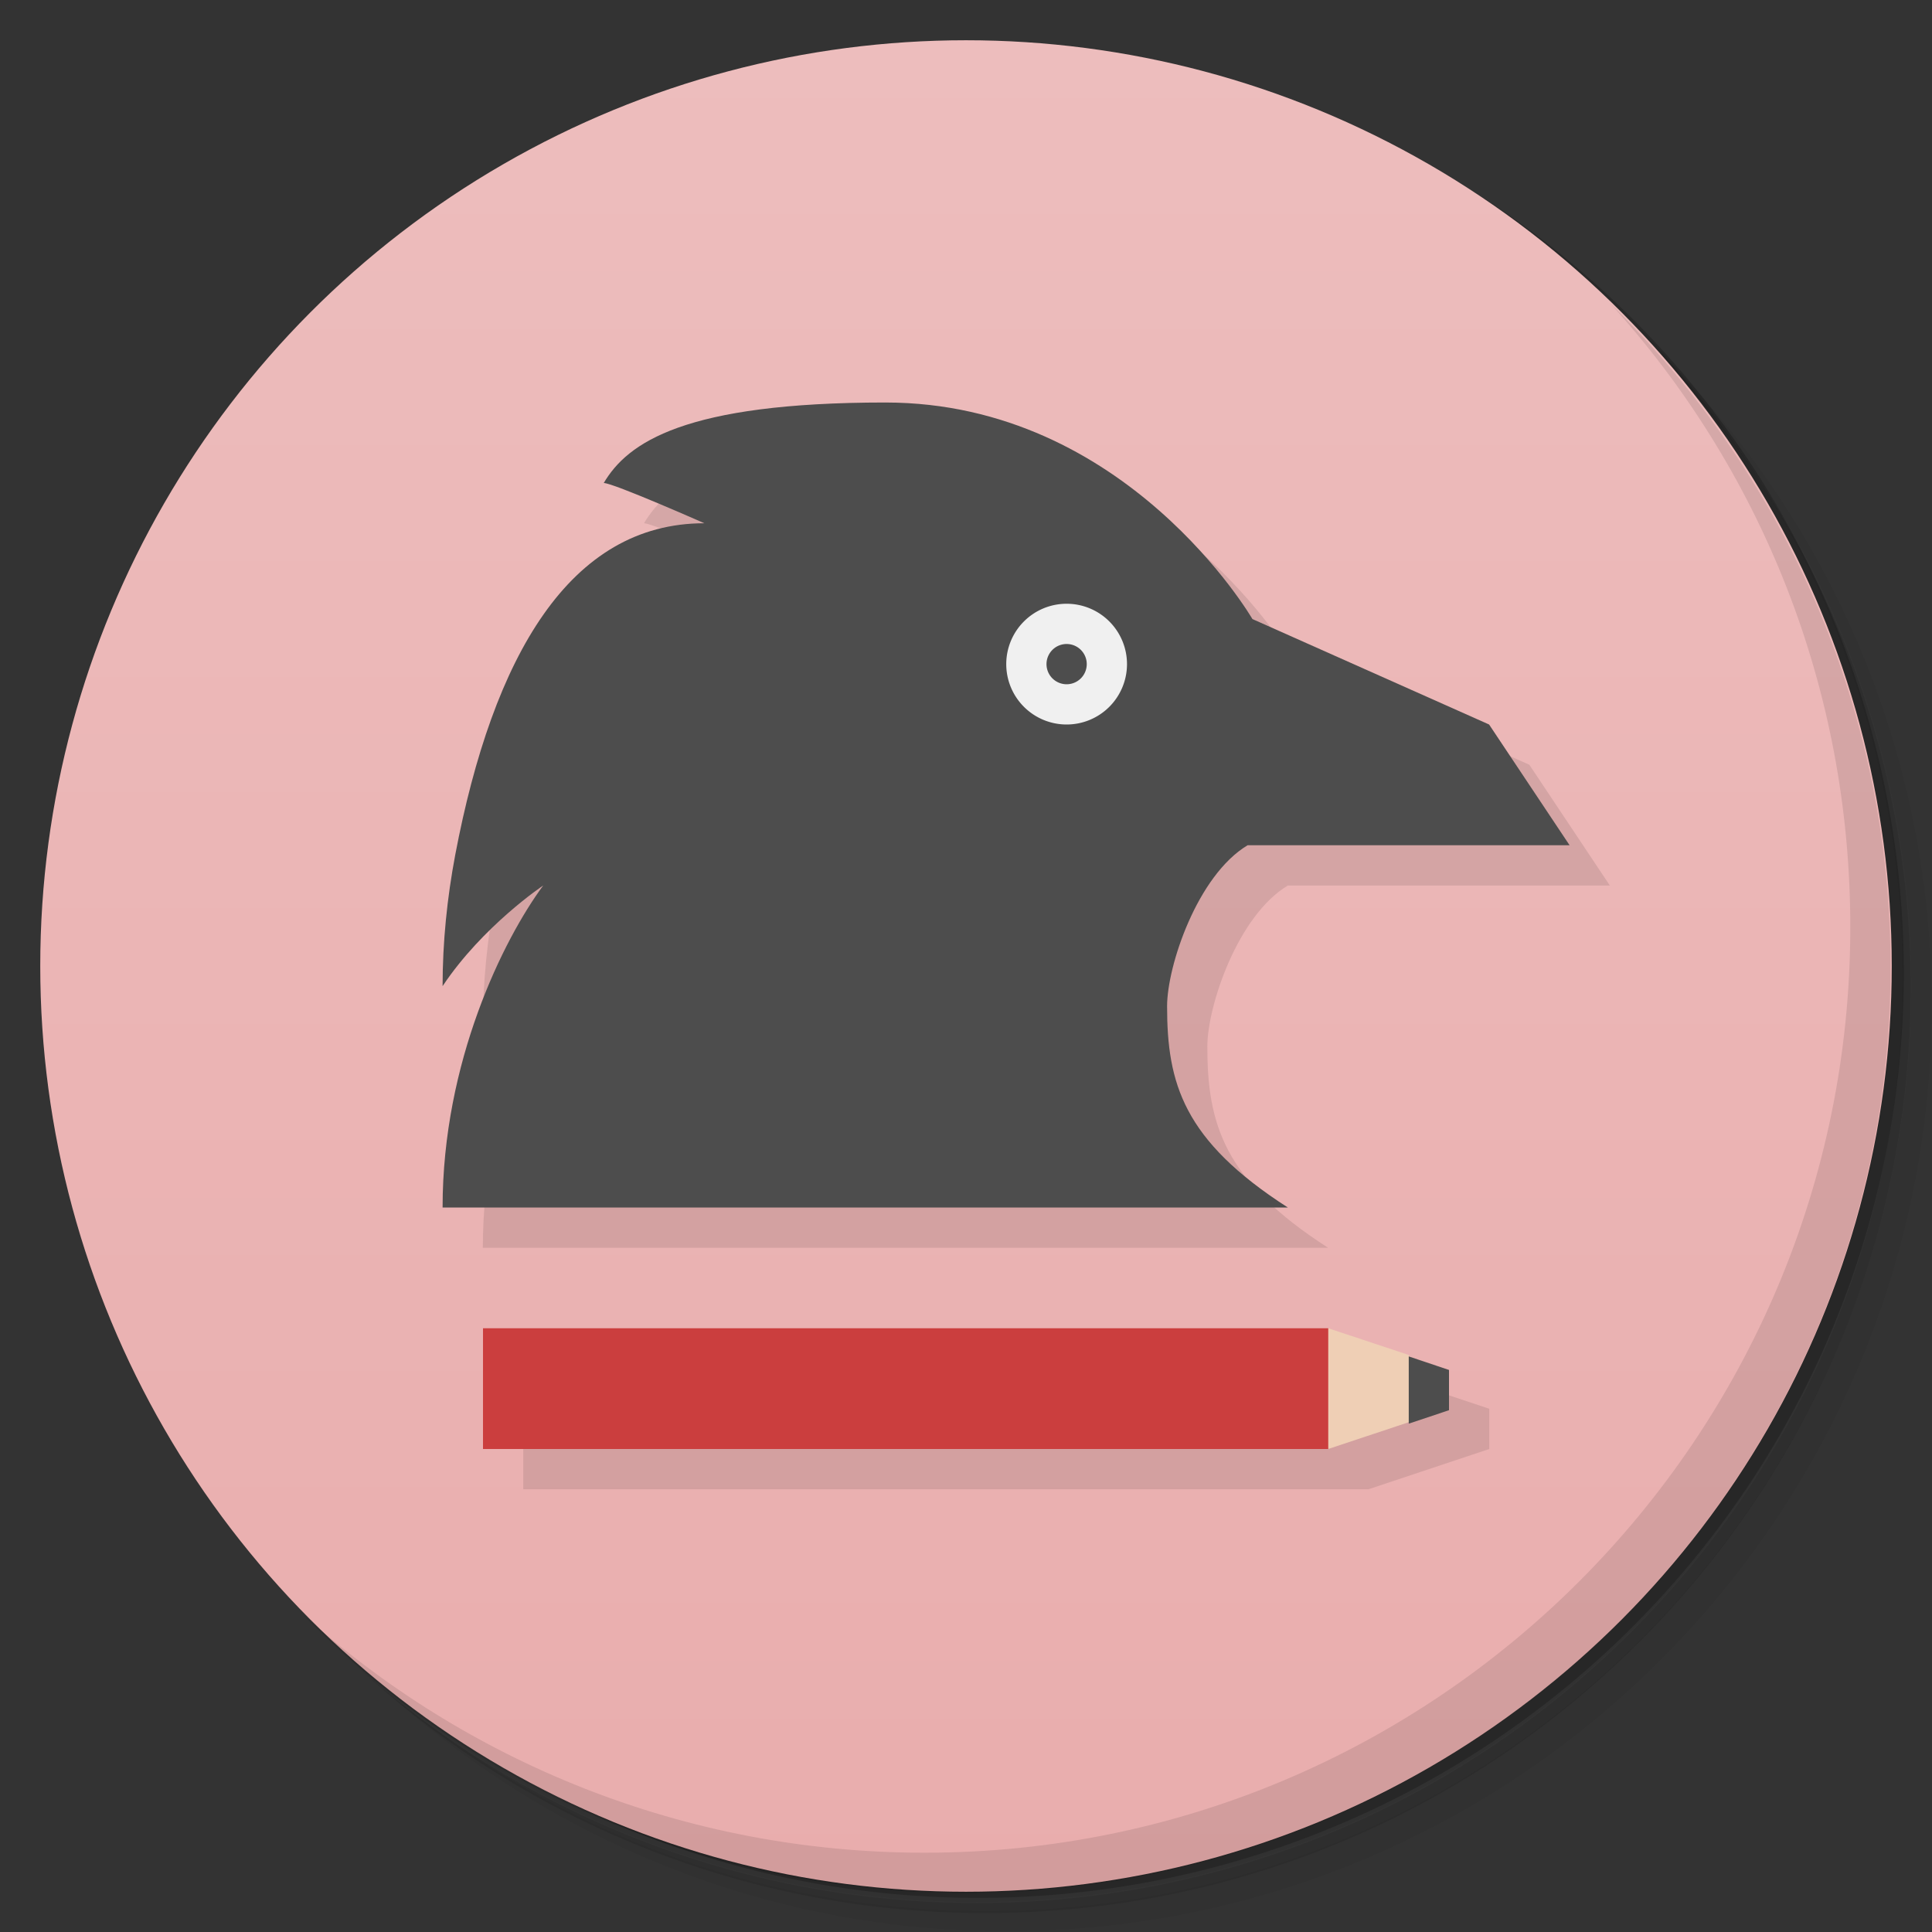 <svg version="1.1" viewBox="0 0 48 48" xmlns="http://www.w3.org/2000/svg">
 <rect x="0" y="0" width="48" height="48" fill="#333333" stroke="none"/>
 <defs>
  <linearGradient id="bg" x2="0" y1="1" y2="47" gradientUnits="userSpaceOnUse">
   <stop style="stop-color:#edbdbd" offset="0"/>
   <stop style="stop-color:#e9adad" offset="1"/>
  </linearGradient>
 </defs>
 <path d="m36.3 5c5.86 4.06 9.69 10.8 9.69 18.5 0 12.4-10.1 22.5-22.5 22.5-7.67 0-14.4-3.83-18.5-9.69 1.04 1.82 2.31 3.5 3.78 4.97 4.08 3.71 9.51 5.97 15.5 5.97 12.7 0 23-10.3 23-23 0-5.95-2.26-11.4-5.97-15.5-1.47-1.48-3.15-2.74-4.97-3.78zm4.97 3.78c3.85 4.11 6.22 9.64 6.22 15.7 0 12.7-10.3 23-23 23-6.08 0-11.6-2.36-15.7-6.22 4.16 4.14 9.88 6.72 16.2 6.72 12.7 0 23-10.3 23-23 0-6.34-2.58-12.1-6.72-16.2z" style="opacity:.05"/>
 <path d="m41.3 8.78c3.71 4.08 5.97 9.51 5.97 15.5 0 12.7-10.3 23-23 23-5.95 0-11.4-2.26-15.5-5.97 4.11 3.85 9.64 6.22 15.7 6.22 12.7 0 23-10.3 23-23 0-6.08-2.36-11.6-6.22-15.7z" style="opacity:.1"/>
 <path d="m31.2 2.38c8.62 3.15 14.8 11.4 14.8 21.1 0 12.4-10.1 22.5-22.5 22.5-9.71 0-18-6.14-21.1-14.8a23 23 0 0 0 44.9-7 23 23 0 0 0-16-21.9z" style="opacity:.2"/>
 <circle cx="24" cy="24" r="23" style="fill:url(#bg)"/>
 <path d="m40 7.53c3.71 4.08 5.97 9.51 5.97 15.5 0 12.7-10.3 23-23 23-5.95 0-11.4-2.26-15.5-5.97 4.18 4.29 10 6.97 16.5 6.97 12.7 0 23-10.3 23-23 0-6.46-2.68-12.3-6.97-16.5z" style="opacity:.1"/>
 <path d="m23 11c-5 0-6.41 1-7 2 0.237 0 2.5 1 2.5 1-3.34 0-5.25 3.29-6.19 8.24-0.202 1.07-0.314 2.17-0.314 3.26 1-1.5 2.5-2.5 2.5-2.5-0.99 1.34-2.5 4.38-2.5 8h21c-2.6-1.67-3-3.09-3-5 0-1 0.75-3.25 2-4h8l-2-3-5.88-2.62s-3.12-5.38-9.12-5.38zm-10 23v3h21l3-1v-1l-3-1z" style="opacity:.1"/>
 <path d="m22 10c-5 0-6.41 1-7 2 0.237 0 2.5 1 2.5 1-3.34 0-5.25 3.29-6.19 8.24-0.202 1.07-0.314 2.17-0.314 3.26 1-1.5 2.5-2.5 2.5-2.5-0.99 1.34-2.5 4.38-2.5 8h21c-2.6-1.67-3-3.09-3-5 0-1 0.75-3.25 2-4h8l-2-3-5.88-2.62s-3.12-5.38-9.12-5.38z" style="fill:#4d4d4d"/>
 <path d="m33 33c-0.63 1-0.333 2 0 3l2-0.666c0.368-0.556 0.235-1.11 0-1.67z" style="fill:#efcfb5"/>
 <rect x="12" y="33" width="21" height="3" style="fill:#cb3e3e"/>
 <path d="m35 33.7v1.67l1-0.334v-1z" style="fill:#4d4d4d"/>
 <path d="m26.5 15a1.5 1.5 0 0 0-1.5 1.5 1.5 1.5 0 0 0 1.5 1.5 1.5 1.5 0 0 0 1.5-1.5 1.5 1.5 0 0 0-1.5-1.5zm0 1a0.5 0.5 0 0 1 0.5 0.5 0.5 0.5 0 0 1-0.5 0.5 0.5 0.5 0 0 1-0.5-0.5 0.5 0.5 0 0 1 0.5-0.5z" style="fill:#f0f0f0"/>
</svg>
